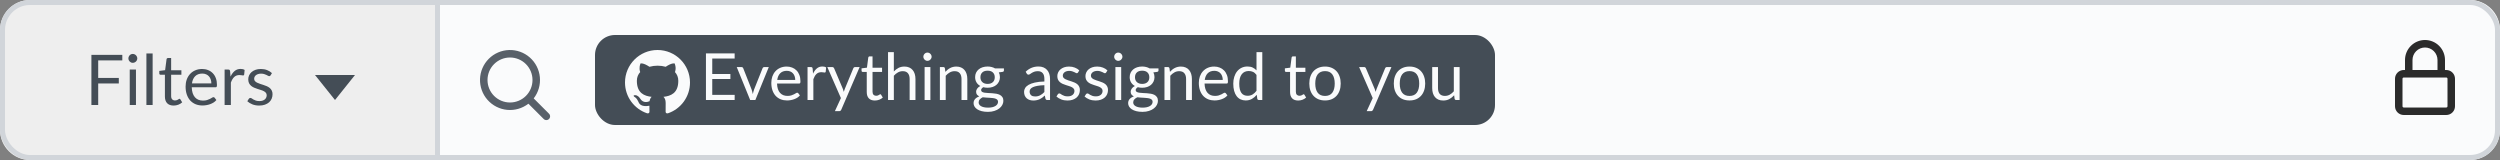 <svg width="500"
  height="32"
  viewBox="0 0 500 32"
  fill="none"
  xmlns="http://www.w3.org/2000/svg">
  <rect x="0" y="0" width="500" height="32" fill="#808080" stroke="none"/>
  <path d="M0 6C0 2.686 2.686 0 6 0H88V32H6C2.686 32 0 29.314 0 26V6Z"
    fill="#EEEEEE"/>
  <path d="M19.639 12.075V15.582H23.762V16.688H19.639V21H18.281V10.969H24.462V12.075H19.639ZM27.192 13.909V21H25.946V13.909H27.192ZM27.458 11.683C27.458 11.804 27.432 11.919 27.381 12.026C27.334 12.129 27.269 12.222 27.185 12.306C27.105 12.385 27.01 12.448 26.898 12.495C26.79 12.542 26.676 12.565 26.555 12.565C26.433 12.565 26.319 12.542 26.212 12.495C26.109 12.448 26.018 12.385 25.939 12.306C25.859 12.222 25.796 12.129 25.75 12.026C25.703 11.919 25.68 11.804 25.68 11.683C25.68 11.562 25.703 11.447 25.75 11.34C25.796 11.228 25.859 11.132 25.939 11.053C26.018 10.969 26.109 10.904 26.212 10.857C26.319 10.81 26.433 10.787 26.555 10.787C26.676 10.787 26.79 10.81 26.898 10.857C27.01 10.904 27.105 10.969 27.185 11.053C27.269 11.132 27.334 11.228 27.381 11.34C27.432 11.447 27.458 11.562 27.458 11.683ZM30.527 10.689V21H29.281V10.689H30.527ZM34.724 21.112C34.164 21.112 33.733 20.956 33.429 20.643C33.131 20.33 32.981 19.88 32.981 19.292V14.952H32.127C32.053 14.952 31.99 14.931 31.939 14.889C31.887 14.842 31.861 14.772 31.861 14.679V14.182L33.023 14.035L33.31 11.844C33.325 11.774 33.355 11.718 33.401 11.676C33.453 11.629 33.518 11.606 33.597 11.606H34.227V14.049H36.279V14.952H34.227V19.208C34.227 19.507 34.3 19.728 34.444 19.873C34.589 20.018 34.776 20.09 35.005 20.09C35.135 20.09 35.247 20.074 35.34 20.041C35.438 20.004 35.523 19.964 35.593 19.922C35.663 19.88 35.721 19.843 35.767 19.81C35.819 19.773 35.863 19.754 35.901 19.754C35.966 19.754 36.024 19.794 36.075 19.873L36.44 20.468C36.225 20.669 35.966 20.827 35.663 20.944C35.359 21.056 35.047 21.112 34.724 21.112ZM42.27 16.681C42.27 16.392 42.228 16.128 42.144 15.89C42.065 15.647 41.946 15.44 41.787 15.267C41.633 15.09 41.444 14.954 41.22 14.861C40.996 14.763 40.742 14.714 40.457 14.714C39.86 14.714 39.386 14.889 39.036 15.239C38.691 15.584 38.476 16.065 38.392 16.681H42.27ZM43.278 20.006C43.124 20.193 42.94 20.356 42.725 20.496C42.51 20.631 42.279 20.743 42.032 20.832C41.789 20.921 41.537 20.986 41.276 21.028C41.015 21.075 40.756 21.098 40.499 21.098C40.009 21.098 39.556 21.016 39.141 20.853C38.73 20.685 38.373 20.442 38.07 20.125C37.771 19.803 37.538 19.406 37.37 18.935C37.202 18.464 37.118 17.922 37.118 17.311C37.118 16.816 37.193 16.354 37.342 15.925C37.496 15.496 37.715 15.125 38 14.812C38.285 14.495 38.632 14.247 39.043 14.07C39.454 13.888 39.916 13.797 40.429 13.797C40.854 13.797 41.246 13.869 41.605 14.014C41.969 14.154 42.282 14.359 42.543 14.63C42.809 14.896 43.017 15.227 43.166 15.624C43.315 16.016 43.39 16.464 43.39 16.968C43.39 17.164 43.369 17.295 43.327 17.36C43.285 17.425 43.206 17.458 43.089 17.458H38.35C38.364 17.906 38.425 18.296 38.532 18.627C38.644 18.958 38.798 19.236 38.994 19.46C39.19 19.679 39.423 19.845 39.694 19.957C39.965 20.064 40.268 20.118 40.604 20.118C40.917 20.118 41.185 20.083 41.409 20.013C41.638 19.938 41.834 19.859 41.997 19.775C42.16 19.691 42.296 19.614 42.403 19.544C42.515 19.469 42.611 19.432 42.69 19.432C42.793 19.432 42.872 19.472 42.928 19.551L43.278 20.006ZM46.104 15.33C46.328 14.845 46.603 14.467 46.93 14.196C47.256 13.921 47.655 13.783 48.127 13.783C48.276 13.783 48.418 13.799 48.554 13.832C48.694 13.865 48.817 13.916 48.925 13.986L48.834 14.917C48.806 15.034 48.736 15.092 48.624 15.092C48.558 15.092 48.463 15.078 48.337 15.05C48.211 15.022 48.068 15.008 47.91 15.008C47.686 15.008 47.485 15.041 47.308 15.106C47.135 15.171 46.979 15.269 46.839 15.4C46.703 15.526 46.58 15.685 46.468 15.876C46.36 16.063 46.262 16.277 46.174 16.52V21H44.921V13.909H45.635C45.77 13.909 45.863 13.935 45.915 13.986C45.966 14.037 46.001 14.126 46.02 14.252L46.104 15.33ZM54.109 15.078C54.053 15.181 53.967 15.232 53.85 15.232C53.78 15.232 53.701 15.206 53.612 15.155C53.523 15.104 53.414 15.048 53.283 14.987C53.157 14.922 53.005 14.863 52.828 14.812C52.651 14.756 52.441 14.728 52.198 14.728C51.988 14.728 51.799 14.756 51.631 14.812C51.463 14.863 51.319 14.936 51.197 15.029C51.081 15.122 50.989 15.232 50.924 15.358C50.864 15.479 50.833 15.612 50.833 15.757C50.833 15.939 50.885 16.091 50.987 16.212C51.094 16.333 51.234 16.438 51.407 16.527C51.58 16.616 51.776 16.695 51.995 16.765C52.215 16.83 52.438 16.903 52.667 16.982C52.901 17.057 53.127 17.141 53.346 17.234C53.566 17.327 53.761 17.444 53.934 17.584C54.107 17.724 54.245 17.897 54.347 18.102C54.455 18.303 54.508 18.545 54.508 18.83C54.508 19.157 54.45 19.46 54.333 19.74C54.217 20.015 54.044 20.256 53.815 20.461C53.587 20.662 53.306 20.82 52.975 20.937C52.644 21.054 52.261 21.112 51.827 21.112C51.333 21.112 50.885 21.033 50.483 20.874C50.082 20.711 49.741 20.503 49.461 20.251L49.755 19.775C49.792 19.714 49.837 19.668 49.888 19.635C49.94 19.602 50.005 19.586 50.084 19.586C50.168 19.586 50.257 19.619 50.35 19.684C50.444 19.749 50.556 19.822 50.686 19.901C50.822 19.98 50.985 20.053 51.176 20.118C51.367 20.183 51.605 20.216 51.89 20.216C52.133 20.216 52.345 20.186 52.527 20.125C52.709 20.06 52.861 19.973 52.982 19.866C53.103 19.759 53.192 19.635 53.248 19.495C53.309 19.355 53.339 19.206 53.339 19.047C53.339 18.851 53.285 18.69 53.178 18.564C53.075 18.433 52.938 18.324 52.765 18.235C52.593 18.142 52.394 18.062 52.17 17.997C51.951 17.927 51.724 17.855 51.491 17.78C51.263 17.705 51.036 17.621 50.812 17.528C50.593 17.43 50.397 17.309 50.224 17.164C50.051 17.019 49.911 16.842 49.804 16.632C49.702 16.417 49.65 16.158 49.65 15.855C49.65 15.584 49.706 15.325 49.818 15.078C49.93 14.826 50.093 14.607 50.308 14.42C50.523 14.229 50.786 14.077 51.099 13.965C51.412 13.853 51.769 13.797 52.17 13.797C52.637 13.797 53.054 13.872 53.423 14.021C53.797 14.166 54.118 14.366 54.389 14.623L54.109 15.078Z"
    fill="#444D56"/>
  <path d="M71 15L67 20L63 15H71Z"
    fill="#444D56"/>
  <path d="M87 0H494C497.314 0 500 2.686 500 6V26C500 29.314 497.314 32 494 32H87V0Z"
    fill="#FAFBFC"/>
  <rect x="119"
    y="7"
    width="180"
    height="18"
    rx="4"
    fill="#444D56"/>
  <path fill-rule="evenodd"
    clip-rule="evenodd"
    d="M131.5 10C127.909 10 125 12.909 125 16.5C125 19.376 126.861 21.806 129.444 22.667C129.769 22.724 129.891 22.529 129.891 22.358C129.891 22.204 129.883 21.692 129.883 21.148C128.25 21.448 127.827 20.749 127.697 20.384C127.624 20.197 127.308 19.62 127.031 19.466C126.804 19.344 126.479 19.043 127.023 19.035C127.535 19.027 127.901 19.506 128.023 19.701C128.608 20.684 129.542 20.408 129.916 20.238C129.973 19.815 130.143 19.531 130.33 19.368C128.884 19.206 127.373 18.645 127.373 16.159C127.373 15.452 127.624 14.867 128.039 14.412C127.974 14.249 127.746 13.583 128.104 12.689C128.104 12.689 128.648 12.519 129.891 13.356C130.411 13.209 130.964 13.136 131.516 13.136C132.069 13.136 132.621 13.209 133.141 13.356C134.384 12.511 134.929 12.689 134.929 12.689C135.286 13.583 135.059 14.249 134.994 14.412C135.408 14.867 135.66 15.444 135.66 16.159C135.66 18.653 134.141 19.206 132.694 19.368C132.93 19.571 133.133 19.961 133.133 20.571C133.133 21.44 133.125 22.139 133.125 22.358C133.125 22.529 133.247 22.732 133.572 22.667C134.862 22.231 135.984 21.402 136.778 20.296C137.572 19.189 138 17.862 138 16.5C138 12.909 135.091 10 131.5 10Z"
    fill="#FAFBFC"/>
  <path d="M146.936 18.973L146.929 20H141.19V10.685H146.929V11.713H142.451V14.806H146.078V15.794H142.451V18.973H146.936ZM153.757 13.415L151.072 20H150.032L147.348 13.415H148.29C148.386 13.415 148.464 13.439 148.524 13.487C148.585 13.535 148.626 13.591 148.648 13.656L150.318 17.894C150.37 18.054 150.416 18.21 150.455 18.362C150.494 18.514 150.531 18.665 150.565 18.817C150.6 18.665 150.637 18.514 150.676 18.362C150.715 18.21 150.762 18.054 150.819 17.894L152.509 13.656C152.535 13.587 152.578 13.53 152.639 13.487C152.699 13.439 152.771 13.415 152.853 13.415H153.757ZM159.047 15.989C159.047 15.721 159.008 15.476 158.93 15.255C158.856 15.03 158.746 14.837 158.599 14.677C158.456 14.512 158.28 14.386 158.072 14.3C157.864 14.209 157.628 14.163 157.364 14.163C156.809 14.163 156.369 14.325 156.044 14.65C155.723 14.971 155.524 15.418 155.446 15.989H159.047ZM159.983 19.077C159.84 19.25 159.669 19.402 159.47 19.532C159.27 19.658 159.056 19.762 158.826 19.844C158.601 19.926 158.367 19.987 158.124 20.026C157.881 20.069 157.641 20.091 157.403 20.091C156.948 20.091 156.527 20.015 156.142 19.863C155.76 19.707 155.429 19.482 155.147 19.188C154.87 18.889 154.653 18.52 154.497 18.082C154.341 17.645 154.263 17.142 154.263 16.575C154.263 16.115 154.332 15.686 154.471 15.287C154.614 14.889 154.818 14.544 155.082 14.254C155.346 13.959 155.669 13.73 156.051 13.565C156.432 13.396 156.861 13.312 157.338 13.312C157.732 13.312 158.096 13.379 158.43 13.513C158.768 13.643 159.058 13.834 159.301 14.085C159.548 14.332 159.74 14.64 159.879 15.008C160.018 15.372 160.087 15.788 160.087 16.256C160.087 16.438 160.068 16.559 160.029 16.62C159.99 16.681 159.916 16.711 159.808 16.711H155.407C155.42 17.127 155.476 17.489 155.576 17.797C155.68 18.104 155.823 18.362 156.005 18.57C156.187 18.774 156.404 18.927 156.655 19.032C156.906 19.131 157.188 19.181 157.5 19.181C157.79 19.181 158.04 19.148 158.248 19.084C158.46 19.014 158.642 18.941 158.794 18.863C158.945 18.785 159.071 18.713 159.171 18.648C159.275 18.579 159.363 18.544 159.437 18.544C159.532 18.544 159.606 18.581 159.658 18.654L159.983 19.077ZM162.607 14.735C162.815 14.284 163.07 13.933 163.374 13.682C163.677 13.426 164.048 13.299 164.485 13.299C164.624 13.299 164.756 13.314 164.882 13.344C165.012 13.374 165.127 13.422 165.226 13.487L165.142 14.351C165.116 14.46 165.051 14.514 164.947 14.514C164.886 14.514 164.797 14.501 164.68 14.475C164.563 14.449 164.431 14.436 164.284 14.436C164.076 14.436 163.889 14.466 163.725 14.527C163.564 14.588 163.419 14.679 163.289 14.8C163.164 14.917 163.049 15.064 162.945 15.242C162.845 15.415 162.754 15.615 162.672 15.84V20H161.508V13.415H162.171C162.297 13.415 162.384 13.439 162.431 13.487C162.479 13.535 162.511 13.617 162.529 13.734L162.607 14.735ZM171.925 13.415L168.252 21.944C168.213 22.03 168.163 22.099 168.103 22.151C168.046 22.203 167.957 22.23 167.836 22.23H166.978L168.181 19.616L165.464 13.415H166.465C166.564 13.415 166.642 13.441 166.699 13.493C166.759 13.541 166.8 13.595 166.822 13.656L168.584 17.803C168.653 17.985 168.711 18.176 168.759 18.375C168.82 18.171 168.885 17.979 168.954 17.797L170.664 13.656C170.69 13.587 170.733 13.53 170.794 13.487C170.859 13.439 170.93 13.415 171.008 13.415H171.925ZM174.968 20.104C174.448 20.104 174.047 19.959 173.766 19.669C173.488 19.378 173.35 18.96 173.35 18.414V14.384H172.557C172.487 14.384 172.429 14.364 172.381 14.325C172.334 14.282 172.31 14.217 172.31 14.13V13.669L173.389 13.533L173.655 11.498C173.668 11.433 173.696 11.381 173.74 11.342C173.787 11.299 173.848 11.277 173.922 11.277H174.507V13.546H176.411V14.384H174.507V18.336C174.507 18.613 174.574 18.819 174.708 18.953C174.843 19.088 175.016 19.155 175.228 19.155C175.35 19.155 175.454 19.14 175.54 19.11C175.631 19.075 175.709 19.038 175.774 18.999C175.839 18.96 175.893 18.925 175.937 18.895C175.984 18.86 176.026 18.843 176.06 18.843C176.121 18.843 176.175 18.88 176.223 18.953L176.561 19.506C176.361 19.692 176.121 19.84 175.839 19.948C175.558 20.052 175.267 20.104 174.968 20.104ZM178.769 14.293C179.051 13.994 179.363 13.756 179.705 13.578C180.048 13.4 180.442 13.312 180.888 13.312C181.248 13.312 181.564 13.372 181.837 13.493C182.115 13.611 182.344 13.78 182.526 14.001C182.713 14.217 182.854 14.479 182.949 14.787C183.044 15.095 183.092 15.435 183.092 15.807V20H181.928V15.807C181.928 15.309 181.814 14.924 181.584 14.65C181.359 14.373 181.014 14.235 180.55 14.235C180.208 14.235 179.887 14.317 179.588 14.482C179.294 14.646 179.021 14.869 178.769 15.151V20H177.606V10.425H178.769V14.293ZM186.077 13.415V20H184.92V13.415H186.077ZM186.324 11.348C186.324 11.461 186.3 11.567 186.252 11.667C186.209 11.762 186.148 11.849 186.07 11.927C185.997 12.001 185.908 12.059 185.804 12.102C185.704 12.146 185.598 12.168 185.485 12.168C185.373 12.168 185.267 12.146 185.167 12.102C185.072 12.059 184.987 12.001 184.913 11.927C184.84 11.849 184.781 11.762 184.738 11.667C184.695 11.567 184.673 11.461 184.673 11.348C184.673 11.236 184.695 11.13 184.738 11.03C184.781 10.926 184.84 10.837 184.913 10.764C184.987 10.685 185.072 10.625 185.167 10.582C185.267 10.538 185.373 10.517 185.485 10.517C185.598 10.517 185.704 10.538 185.804 10.582C185.908 10.625 185.997 10.685 186.07 10.764C186.148 10.837 186.209 10.926 186.252 11.03C186.3 11.13 186.324 11.236 186.324 11.348ZM189.07 14.371C189.213 14.211 189.365 14.066 189.525 13.935C189.685 13.806 189.854 13.695 190.032 13.604C190.214 13.509 190.405 13.437 190.604 13.389C190.808 13.338 191.027 13.312 191.261 13.312C191.62 13.312 191.937 13.372 192.21 13.493C192.487 13.611 192.717 13.78 192.899 14.001C193.085 14.217 193.226 14.479 193.321 14.787C193.416 15.095 193.464 15.435 193.464 15.807V20H192.301V15.807C192.301 15.309 192.186 14.924 191.956 14.65C191.731 14.373 191.386 14.235 190.923 14.235C190.58 14.235 190.26 14.317 189.961 14.482C189.666 14.646 189.393 14.869 189.142 15.151V20H187.978V13.415H188.674C188.838 13.415 188.94 13.496 188.979 13.656L189.07 14.371ZM197.522 16.782C197.756 16.782 197.961 16.75 198.139 16.685C198.317 16.62 198.466 16.529 198.588 16.412C198.709 16.295 198.8 16.156 198.861 15.996C198.921 15.831 198.952 15.652 198.952 15.457C198.952 15.053 198.828 14.733 198.581 14.495C198.338 14.256 197.985 14.137 197.522 14.137C197.054 14.137 196.696 14.256 196.449 14.495C196.206 14.733 196.085 15.053 196.085 15.457C196.085 15.652 196.115 15.831 196.176 15.996C196.241 16.156 196.334 16.295 196.456 16.412C196.577 16.529 196.726 16.62 196.904 16.685C197.082 16.75 197.288 16.782 197.522 16.782ZM199.608 20.358C199.608 20.197 199.563 20.067 199.472 19.968C199.381 19.868 199.257 19.79 199.101 19.733C198.949 19.677 198.772 19.638 198.568 19.616C198.364 19.59 198.148 19.571 197.918 19.558C197.693 19.545 197.463 19.532 197.229 19.519C196.995 19.506 196.77 19.484 196.553 19.454C196.31 19.567 196.111 19.71 195.955 19.883C195.803 20.052 195.728 20.251 195.728 20.481C195.728 20.628 195.764 20.765 195.838 20.89C195.916 21.02 196.033 21.131 196.189 21.222C196.345 21.317 196.54 21.391 196.774 21.443C197.012 21.499 197.292 21.527 197.613 21.527C197.925 21.527 198.204 21.499 198.451 21.443C198.698 21.387 198.906 21.306 199.075 21.203C199.248 21.099 199.381 20.975 199.472 20.832C199.563 20.689 199.608 20.531 199.608 20.358ZM200.785 13.675V14.104C200.785 14.248 200.694 14.338 200.512 14.377L199.764 14.475C199.911 14.761 199.985 15.077 199.985 15.424C199.985 15.745 199.922 16.037 199.797 16.302C199.675 16.561 199.506 16.785 199.29 16.971C199.073 17.157 198.813 17.3 198.51 17.4C198.206 17.5 197.877 17.549 197.522 17.549C197.214 17.549 196.924 17.513 196.651 17.439C196.512 17.526 196.406 17.619 196.332 17.718C196.258 17.814 196.222 17.911 196.222 18.011C196.222 18.167 196.284 18.286 196.41 18.369C196.54 18.447 196.709 18.503 196.917 18.538C197.125 18.572 197.361 18.594 197.626 18.602C197.894 18.611 198.167 18.626 198.445 18.648C198.726 18.665 198.999 18.698 199.264 18.745C199.532 18.793 199.771 18.871 199.979 18.98C200.187 19.088 200.353 19.237 200.479 19.428C200.609 19.619 200.674 19.866 200.674 20.169C200.674 20.451 200.603 20.724 200.46 20.988C200.321 21.252 200.119 21.486 199.855 21.69C199.591 21.898 199.266 22.063 198.88 22.184C198.499 22.31 198.068 22.372 197.587 22.372C197.106 22.372 196.685 22.325 196.326 22.23C195.966 22.134 195.667 22.006 195.429 21.846C195.19 21.686 195.01 21.499 194.889 21.287C194.772 21.079 194.714 20.86 194.714 20.631C194.714 20.305 194.815 20.03 195.019 19.805C195.223 19.58 195.502 19.4 195.858 19.265C195.663 19.179 195.507 19.064 195.39 18.921C195.277 18.774 195.221 18.576 195.221 18.329C195.221 18.234 195.238 18.137 195.273 18.037C195.307 17.933 195.359 17.831 195.429 17.732C195.502 17.628 195.591 17.53 195.695 17.439C195.799 17.348 195.92 17.268 196.059 17.198C195.734 17.017 195.481 16.776 195.299 16.477C195.117 16.174 195.026 15.823 195.026 15.424C195.026 15.103 195.086 14.813 195.208 14.553C195.333 14.289 195.507 14.066 195.728 13.883C195.949 13.697 196.211 13.554 196.514 13.454C196.822 13.355 197.158 13.305 197.522 13.305C197.808 13.305 198.074 13.338 198.321 13.402C198.568 13.463 198.793 13.554 198.997 13.675H200.785ZM208.876 17.036C208.343 17.053 207.888 17.097 207.511 17.166C207.138 17.231 206.832 17.318 206.594 17.426C206.36 17.534 206.189 17.662 206.081 17.809C205.977 17.957 205.925 18.122 205.925 18.303C205.925 18.477 205.953 18.626 206.009 18.752C206.065 18.878 206.141 18.982 206.237 19.064C206.336 19.142 206.451 19.201 206.581 19.239C206.715 19.274 206.858 19.291 207.01 19.291C207.214 19.291 207.4 19.272 207.569 19.233C207.738 19.19 207.896 19.129 208.044 19.051C208.195 18.973 208.338 18.88 208.473 18.771C208.611 18.663 208.746 18.54 208.876 18.401V17.036ZM205.138 14.345C205.502 13.994 205.894 13.732 206.315 13.559C206.735 13.385 207.201 13.299 207.712 13.299C208.08 13.299 208.408 13.359 208.694 13.48C208.98 13.602 209.22 13.771 209.415 13.988C209.61 14.204 209.757 14.466 209.857 14.774C209.957 15.082 210.007 15.42 210.007 15.788V20H209.493C209.38 20 209.294 19.983 209.233 19.948C209.172 19.909 209.125 19.835 209.09 19.727L208.96 19.103C208.787 19.263 208.618 19.406 208.453 19.532C208.288 19.653 208.115 19.757 207.933 19.844C207.751 19.926 207.556 19.989 207.348 20.032C207.144 20.08 206.917 20.104 206.666 20.104C206.41 20.104 206.169 20.069 205.944 20C205.719 19.926 205.522 19.818 205.353 19.675C205.188 19.532 205.056 19.352 204.956 19.136C204.861 18.915 204.813 18.654 204.813 18.355C204.813 18.096 204.885 17.846 205.028 17.608C205.171 17.365 205.402 17.151 205.723 16.965C206.044 16.778 206.462 16.627 206.978 16.509C207.493 16.388 208.126 16.319 208.876 16.302V15.788C208.876 15.277 208.765 14.891 208.544 14.631C208.323 14.367 208 14.235 207.576 14.235C207.29 14.235 207.049 14.271 206.854 14.345C206.663 14.414 206.497 14.495 206.354 14.585C206.215 14.672 206.094 14.752 205.99 14.826C205.89 14.895 205.79 14.93 205.691 14.93C205.613 14.93 205.545 14.911 205.489 14.871C205.433 14.828 205.385 14.776 205.346 14.716L205.138 14.345ZM215.604 14.501C215.552 14.596 215.472 14.644 215.364 14.644C215.299 14.644 215.225 14.62 215.143 14.572C215.06 14.525 214.958 14.473 214.837 14.416C214.72 14.356 214.579 14.302 214.415 14.254C214.25 14.202 214.055 14.176 213.83 14.176C213.635 14.176 213.459 14.202 213.303 14.254C213.147 14.302 213.013 14.369 212.9 14.456C212.792 14.542 212.707 14.644 212.647 14.761C212.59 14.874 212.562 14.997 212.562 15.132C212.562 15.3 212.61 15.441 212.705 15.554C212.805 15.667 212.935 15.764 213.095 15.847C213.255 15.929 213.437 16.003 213.641 16.067C213.845 16.128 214.053 16.195 214.265 16.269C214.482 16.338 214.692 16.416 214.896 16.503C215.099 16.59 215.281 16.698 215.442 16.828C215.602 16.958 215.73 17.118 215.825 17.309C215.925 17.495 215.975 17.721 215.975 17.985C215.975 18.288 215.92 18.57 215.812 18.83C215.704 19.086 215.543 19.309 215.331 19.5C215.119 19.686 214.859 19.833 214.551 19.942C214.243 20.05 213.888 20.104 213.485 20.104C213.026 20.104 212.61 20.03 212.237 19.883C211.864 19.731 211.548 19.538 211.288 19.305L211.561 18.863C211.596 18.806 211.637 18.763 211.685 18.733C211.732 18.702 211.793 18.687 211.867 18.687C211.945 18.687 212.027 18.717 212.114 18.778C212.2 18.839 212.304 18.906 212.426 18.98C212.551 19.053 212.703 19.12 212.881 19.181C213.058 19.242 213.279 19.272 213.544 19.272C213.769 19.272 213.966 19.244 214.135 19.188C214.304 19.127 214.445 19.047 214.558 18.947C214.67 18.847 214.753 18.733 214.805 18.602C214.861 18.473 214.889 18.334 214.889 18.186C214.889 18.005 214.839 17.855 214.74 17.738C214.644 17.617 214.516 17.515 214.356 17.433C214.196 17.346 214.012 17.272 213.804 17.212C213.6 17.146 213.39 17.079 213.173 17.01C212.961 16.941 212.751 16.863 212.543 16.776C212.339 16.685 212.157 16.572 211.997 16.438C211.836 16.304 211.706 16.139 211.607 15.944C211.511 15.745 211.464 15.504 211.464 15.223C211.464 14.971 211.516 14.731 211.62 14.501C211.724 14.267 211.875 14.063 212.075 13.89C212.274 13.712 212.519 13.572 212.809 13.467C213.099 13.364 213.431 13.312 213.804 13.312C214.237 13.312 214.625 13.381 214.967 13.52C215.314 13.654 215.613 13.84 215.864 14.079L215.604 14.501ZM221.228 14.501C221.176 14.596 221.096 14.644 220.988 14.644C220.923 14.644 220.849 14.62 220.767 14.572C220.684 14.525 220.582 14.473 220.461 14.416C220.344 14.356 220.203 14.302 220.039 14.254C219.874 14.202 219.679 14.176 219.454 14.176C219.259 14.176 219.083 14.202 218.927 14.254C218.771 14.302 218.637 14.369 218.524 14.456C218.416 14.542 218.331 14.644 218.271 14.761C218.214 14.874 218.186 14.997 218.186 15.132C218.186 15.3 218.234 15.441 218.329 15.554C218.429 15.667 218.559 15.764 218.719 15.847C218.879 15.929 219.061 16.003 219.265 16.067C219.469 16.128 219.677 16.195 219.889 16.269C220.106 16.338 220.316 16.416 220.52 16.503C220.723 16.59 220.905 16.698 221.066 16.828C221.226 16.958 221.354 17.118 221.449 17.309C221.549 17.495 221.599 17.721 221.599 17.985C221.599 18.288 221.544 18.57 221.436 18.83C221.328 19.086 221.167 19.309 220.955 19.5C220.743 19.686 220.483 19.833 220.175 19.942C219.867 20.05 219.512 20.104 219.109 20.104C218.65 20.104 218.234 20.03 217.861 19.883C217.488 19.731 217.172 19.538 216.912 19.305L217.185 18.863C217.22 18.806 217.261 18.763 217.309 18.733C217.356 18.702 217.417 18.687 217.491 18.687C217.569 18.687 217.651 18.717 217.738 18.778C217.824 18.839 217.928 18.906 218.05 18.98C218.175 19.053 218.327 19.12 218.505 19.181C218.682 19.242 218.903 19.272 219.168 19.272C219.393 19.272 219.59 19.244 219.759 19.188C219.928 19.127 220.069 19.047 220.182 18.947C220.294 18.847 220.377 18.733 220.429 18.602C220.485 18.473 220.513 18.334 220.513 18.186C220.513 18.005 220.463 17.855 220.364 17.738C220.268 17.617 220.14 17.515 219.98 17.433C219.82 17.346 219.636 17.272 219.428 17.212C219.224 17.146 219.014 17.079 218.797 17.01C218.585 16.941 218.375 16.863 218.167 16.776C217.963 16.685 217.781 16.572 217.621 16.438C217.46 16.304 217.33 16.139 217.231 15.944C217.135 15.745 217.088 15.504 217.088 15.223C217.088 14.971 217.14 14.731 217.244 14.501C217.348 14.267 217.499 14.063 217.699 13.89C217.898 13.712 218.143 13.572 218.433 13.467C218.723 13.364 219.055 13.312 219.428 13.312C219.861 13.312 220.249 13.381 220.591 13.52C220.938 13.654 221.237 13.84 221.488 14.079L221.228 14.501ZM224.239 13.415V20H223.082V13.415H224.239ZM224.486 11.348C224.486 11.461 224.462 11.567 224.415 11.667C224.371 11.762 224.311 11.849 224.233 11.927C224.159 12.001 224.07 12.059 223.966 12.102C223.866 12.146 223.76 12.168 223.648 12.168C223.535 12.168 223.429 12.146 223.329 12.102C223.234 12.059 223.149 12.001 223.076 11.927C223.002 11.849 222.943 11.762 222.9 11.667C222.857 11.567 222.835 11.461 222.835 11.348C222.835 11.236 222.857 11.13 222.9 11.03C222.943 10.926 223.002 10.837 223.076 10.764C223.149 10.685 223.234 10.625 223.329 10.582C223.429 10.538 223.535 10.517 223.648 10.517C223.76 10.517 223.866 10.538 223.966 10.582C224.07 10.625 224.159 10.685 224.233 10.764C224.311 10.837 224.371 10.926 224.415 11.03C224.462 11.13 224.486 11.236 224.486 11.348ZM228.435 16.782C228.669 16.782 228.874 16.75 229.052 16.685C229.23 16.62 229.379 16.529 229.501 16.412C229.622 16.295 229.713 16.156 229.774 15.996C229.834 15.831 229.865 15.652 229.865 15.457C229.865 15.053 229.741 14.733 229.494 14.495C229.251 14.256 228.898 14.137 228.435 14.137C227.967 14.137 227.609 14.256 227.362 14.495C227.119 14.733 226.998 15.053 226.998 15.457C226.998 15.652 227.028 15.831 227.089 15.996C227.154 16.156 227.247 16.295 227.369 16.412C227.49 16.529 227.639 16.62 227.817 16.685C227.995 16.75 228.201 16.782 228.435 16.782ZM230.521 20.358C230.521 20.197 230.476 20.067 230.385 19.968C230.294 19.868 230.17 19.79 230.014 19.733C229.862 19.677 229.685 19.638 229.481 19.616C229.277 19.59 229.061 19.571 228.831 19.558C228.606 19.545 228.376 19.532 228.142 19.519C227.908 19.506 227.683 19.484 227.466 19.454C227.223 19.567 227.024 19.71 226.868 19.883C226.716 20.052 226.641 20.251 226.641 20.481C226.641 20.628 226.677 20.765 226.751 20.89C226.829 21.02 226.946 21.131 227.102 21.222C227.258 21.317 227.453 21.391 227.687 21.443C227.925 21.499 228.205 21.527 228.526 21.527C228.838 21.527 229.117 21.499 229.364 21.443C229.611 21.387 229.819 21.306 229.988 21.203C230.161 21.099 230.294 20.975 230.385 20.832C230.476 20.689 230.521 20.531 230.521 20.358ZM231.698 13.675V14.104C231.698 14.248 231.607 14.338 231.425 14.377L230.677 14.475C230.824 14.761 230.898 15.077 230.898 15.424C230.898 15.745 230.835 16.037 230.71 16.302C230.588 16.561 230.419 16.785 230.203 16.971C229.986 17.157 229.726 17.3 229.423 17.4C229.119 17.5 228.79 17.549 228.435 17.549C228.127 17.549 227.837 17.513 227.564 17.439C227.425 17.526 227.319 17.619 227.245 17.718C227.171 17.814 227.135 17.911 227.135 18.011C227.135 18.167 227.197 18.286 227.323 18.369C227.453 18.447 227.622 18.503 227.83 18.538C228.038 18.572 228.274 18.594 228.539 18.602C228.807 18.611 229.08 18.626 229.358 18.648C229.639 18.665 229.912 18.698 230.177 18.745C230.445 18.793 230.684 18.871 230.892 18.98C231.1 19.088 231.266 19.237 231.392 19.428C231.522 19.619 231.587 19.866 231.587 20.169C231.587 20.451 231.516 20.724 231.373 20.988C231.234 21.252 231.032 21.486 230.768 21.69C230.504 21.898 230.179 22.063 229.793 22.184C229.412 22.31 228.981 22.372 228.5 22.372C228.019 22.372 227.598 22.325 227.239 22.23C226.879 22.134 226.58 22.006 226.342 21.846C226.103 21.686 225.923 21.499 225.802 21.287C225.685 21.079 225.627 20.86 225.627 20.631C225.627 20.305 225.728 20.03 225.932 19.805C226.136 19.58 226.415 19.4 226.771 19.265C226.576 19.179 226.42 19.064 226.303 18.921C226.19 18.774 226.134 18.576 226.134 18.329C226.134 18.234 226.151 18.137 226.186 18.037C226.22 17.933 226.272 17.831 226.342 17.732C226.415 17.628 226.504 17.53 226.608 17.439C226.712 17.348 226.833 17.268 226.972 17.198C226.647 17.017 226.394 16.776 226.212 16.477C226.03 16.174 225.939 15.823 225.939 15.424C225.939 15.103 225.999 14.813 226.121 14.553C226.246 14.289 226.42 14.066 226.641 13.883C226.862 13.697 227.124 13.554 227.427 13.454C227.735 13.355 228.071 13.305 228.435 13.305C228.721 13.305 228.987 13.338 229.234 13.402C229.481 13.463 229.706 13.554 229.91 13.675H231.698ZM233.986 14.371C234.129 14.211 234.281 14.066 234.441 13.935C234.601 13.806 234.77 13.695 234.948 13.604C235.13 13.509 235.321 13.437 235.52 13.389C235.724 13.338 235.943 13.312 236.177 13.312C236.536 13.312 236.853 13.372 237.126 13.493C237.403 13.611 237.633 13.78 237.815 14.001C238.001 14.217 238.142 14.479 238.237 14.787C238.332 15.095 238.38 15.435 238.38 15.807V20H237.217V15.807C237.217 15.309 237.102 14.924 236.872 14.65C236.647 14.373 236.302 14.235 235.839 14.235C235.496 14.235 235.176 14.317 234.877 14.482C234.582 14.646 234.309 14.869 234.058 15.151V20H232.894V13.415H233.59C233.754 13.415 233.856 13.496 233.895 13.656L233.986 14.371ZM244.55 15.989C244.55 15.721 244.511 15.476 244.433 15.255C244.359 15.03 244.249 14.837 244.102 14.677C243.959 14.512 243.783 14.386 243.575 14.3C243.367 14.209 243.131 14.163 242.867 14.163C242.312 14.163 241.872 14.325 241.547 14.65C241.226 14.971 241.027 15.418 240.949 15.989H244.55ZM245.486 19.077C245.343 19.25 245.172 19.402 244.973 19.532C244.773 19.658 244.559 19.762 244.329 19.844C244.104 19.926 243.87 19.987 243.627 20.026C243.384 20.069 243.144 20.091 242.906 20.091C242.451 20.091 242.03 20.015 241.645 19.863C241.263 19.707 240.932 19.482 240.65 19.188C240.373 18.889 240.156 18.52 240 18.082C239.844 17.645 239.766 17.142 239.766 16.575C239.766 16.115 239.835 15.686 239.974 15.287C240.117 14.889 240.321 14.544 240.585 14.254C240.849 13.959 241.172 13.73 241.554 13.565C241.935 13.396 242.364 13.312 242.841 13.312C243.235 13.312 243.599 13.379 243.933 13.513C244.271 13.643 244.561 13.834 244.804 14.085C245.051 14.332 245.243 14.64 245.382 15.008C245.521 15.372 245.59 15.788 245.59 16.256C245.59 16.438 245.571 16.559 245.532 16.62C245.493 16.681 245.419 16.711 245.311 16.711H240.91C240.923 17.127 240.979 17.489 241.079 17.797C241.183 18.104 241.326 18.362 241.508 18.57C241.69 18.774 241.907 18.927 242.158 19.032C242.409 19.131 242.691 19.181 243.003 19.181C243.293 19.181 243.543 19.148 243.751 19.084C243.963 19.014 244.145 18.941 244.297 18.863C244.448 18.785 244.574 18.713 244.674 18.648C244.778 18.579 244.866 18.544 244.94 18.544C245.035 18.544 245.109 18.581 245.161 18.654L245.486 19.077ZM251.301 14.982C251.085 14.692 250.851 14.49 250.599 14.377C250.348 14.261 250.066 14.202 249.754 14.202C249.143 14.202 248.673 14.421 248.344 14.858C248.014 15.296 247.85 15.92 247.85 16.73C247.85 17.16 247.887 17.528 247.96 17.835C248.034 18.139 248.142 18.39 248.285 18.59C248.428 18.785 248.604 18.927 248.812 19.018C249.02 19.11 249.256 19.155 249.52 19.155C249.902 19.155 250.233 19.068 250.515 18.895C250.801 18.722 251.063 18.477 251.301 18.16V14.982ZM252.458 10.425V20H251.769C251.605 20 251.501 19.92 251.457 19.759L251.353 18.96C251.072 19.298 250.751 19.571 250.391 19.779C250.032 19.987 249.616 20.091 249.143 20.091C248.766 20.091 248.424 20.02 248.116 19.877C247.809 19.729 247.546 19.515 247.33 19.233C247.113 18.951 246.946 18.6 246.829 18.18C246.712 17.76 246.654 17.276 246.654 16.73C246.654 16.245 246.719 15.794 246.849 15.379C246.979 14.958 247.165 14.594 247.408 14.287C247.65 13.979 247.947 13.738 248.298 13.565C248.654 13.387 249.052 13.299 249.494 13.299C249.897 13.299 250.242 13.368 250.528 13.507C250.818 13.641 251.076 13.829 251.301 14.072V10.425H252.458ZM259.633 20.104C259.113 20.104 258.712 19.959 258.431 19.669C258.153 19.378 258.015 18.96 258.015 18.414V14.384H257.222C257.152 14.384 257.094 14.364 257.046 14.325C256.999 14.282 256.975 14.217 256.975 14.13V13.669L258.054 13.533L258.32 11.498C258.333 11.433 258.361 11.381 258.405 11.342C258.452 11.299 258.513 11.277 258.587 11.277H259.172V13.546H261.076V14.384H259.172V18.336C259.172 18.613 259.239 18.819 259.373 18.953C259.508 19.088 259.681 19.155 259.893 19.155C260.015 19.155 260.119 19.14 260.205 19.11C260.296 19.075 260.374 19.038 260.439 18.999C260.504 18.96 260.558 18.925 260.602 18.895C260.649 18.86 260.691 18.843 260.725 18.843C260.786 18.843 260.84 18.88 260.888 18.953L261.226 19.506C261.026 19.692 260.786 19.84 260.504 19.948C260.223 20.052 259.932 20.104 259.633 20.104ZM265.008 13.312C265.489 13.312 265.923 13.392 266.308 13.552C266.694 13.712 267.023 13.94 267.296 14.235C267.569 14.529 267.777 14.887 267.92 15.307C268.068 15.723 268.141 16.189 268.141 16.704C268.141 17.224 268.068 17.692 267.92 18.108C267.777 18.524 267.569 18.88 267.296 19.174C267.023 19.469 266.694 19.697 266.308 19.857C265.923 20.013 265.489 20.091 265.008 20.091C264.523 20.091 264.085 20.013 263.695 19.857C263.31 19.697 262.98 19.469 262.707 19.174C262.434 18.88 262.224 18.524 262.077 18.108C261.934 17.692 261.862 17.224 261.862 16.704C261.862 16.189 261.934 15.723 262.077 15.307C262.224 14.887 262.434 14.529 262.707 14.235C262.98 13.94 263.31 13.712 263.695 13.552C264.085 13.392 264.523 13.312 265.008 13.312ZM265.008 19.188C265.658 19.188 266.144 18.971 266.464 18.538C266.785 18.1 266.945 17.491 266.945 16.711C266.945 15.927 266.785 15.316 266.464 14.878C266.144 14.44 265.658 14.222 265.008 14.222C264.679 14.222 264.391 14.278 264.144 14.39C263.901 14.503 263.698 14.666 263.533 14.878C263.373 15.09 263.251 15.352 263.169 15.665C263.091 15.972 263.052 16.321 263.052 16.711C263.052 17.491 263.212 18.1 263.533 18.538C263.858 18.971 264.35 19.188 265.008 19.188ZM278.286 13.415L274.613 21.944C274.574 22.03 274.525 22.099 274.464 22.151C274.408 22.203 274.319 22.23 274.197 22.23H273.339L274.542 19.616L271.825 13.415H272.826C272.926 13.415 273.004 13.441 273.06 13.493C273.121 13.541 273.162 13.595 273.183 13.656L274.945 17.803C275.014 17.985 275.073 18.176 275.12 18.375C275.181 18.171 275.246 17.979 275.315 17.797L277.025 13.656C277.051 13.587 277.094 13.53 277.155 13.487C277.22 13.439 277.291 13.415 277.369 13.415H278.286ZM281.906 13.312C282.387 13.312 282.82 13.392 283.206 13.552C283.592 13.712 283.921 13.94 284.194 14.235C284.467 14.529 284.675 14.887 284.818 15.307C284.965 15.723 285.039 16.189 285.039 16.704C285.039 17.224 284.965 17.692 284.818 18.108C284.675 18.524 284.467 18.88 284.194 19.174C283.921 19.469 283.592 19.697 283.206 19.857C282.82 20.013 282.387 20.091 281.906 20.091C281.421 20.091 280.983 20.013 280.593 19.857C280.207 19.697 279.878 19.469 279.605 19.174C279.332 18.88 279.122 18.524 278.974 18.108C278.831 17.692 278.76 17.224 278.76 16.704C278.76 16.189 278.831 15.723 278.974 15.307C279.122 14.887 279.332 14.529 279.605 14.235C279.878 13.94 280.207 13.712 280.593 13.552C280.983 13.392 281.421 13.312 281.906 13.312ZM281.906 19.188C282.556 19.188 283.041 18.971 283.362 18.538C283.683 18.1 283.843 17.491 283.843 16.711C283.843 15.927 283.683 15.316 283.362 14.878C283.041 14.44 282.556 14.222 281.906 14.222C281.577 14.222 281.288 14.278 281.041 14.39C280.799 14.503 280.595 14.666 280.43 14.878C280.27 15.09 280.149 15.352 280.066 15.665C279.988 15.972 279.949 16.321 279.949 16.711C279.949 17.491 280.11 18.1 280.43 18.538C280.755 18.971 281.247 19.188 281.906 19.188ZM291.921 13.415V20H291.232C291.067 20 290.963 19.92 290.92 19.759L290.829 19.051C290.543 19.367 290.222 19.623 289.867 19.818C289.512 20.009 289.104 20.104 288.645 20.104C288.285 20.104 287.967 20.046 287.689 19.928C287.416 19.807 287.187 19.638 287 19.422C286.814 19.205 286.673 18.943 286.578 18.635C286.487 18.327 286.441 17.987 286.441 17.614V13.415H287.598V17.614C287.598 18.113 287.711 18.498 287.936 18.771C288.166 19.044 288.515 19.181 288.983 19.181C289.325 19.181 289.644 19.101 289.938 18.941C290.237 18.776 290.513 18.55 290.764 18.265V13.415H291.921Z"
    fill="#FAFBFC"/>
  <g clip-path="url(#clip0_234_648)">
    <path fill-rule="evenodd"
      clip-rule="evenodd"
      d="M481 12V14H480.75C480.286 14 479.841 14.184 479.513 14.513C479.184 14.841 479 15.286 479 15.75V21.25C479 22.216 479.784 23 480.75 23H489.25C489.714 23 490.159 22.816 490.487 22.487C490.816 22.159 491 21.714 491 21.25V15.75C491 15.286 490.816 14.841 490.487 14.513C490.159 14.184 489.714 14 489.25 14H489V12C489 10.939 488.579 9.922 487.828 9.172C487.078 8.421 486.061 8 485 8C483.939 8 482.922 8.421 482.172 9.172C481.421 9.922 481 10.939 481 12V12ZM487.5 14V12C487.5 11.337 487.237 10.701 486.768 10.232C486.299 9.763 485.663 9.5 485 9.5C484.337 9.5 483.701 9.763 483.232 10.232C482.763 10.701 482.5 11.337 482.5 12V14H487.5ZM489 15.5H489.25C489.316 15.5 489.38 15.526 489.427 15.573C489.474 15.62 489.5 15.684 489.5 15.75V21.25C489.5 21.316 489.474 21.38 489.427 21.427C489.38 21.474 489.316 21.5 489.25 21.5H480.75C480.684 21.5 480.62 21.474 480.573 21.427C480.526 21.38 480.5 21.316 480.5 21.25V15.75C480.5 15.684 480.526 15.62 480.573 15.573C480.62 15.526 480.684 15.5 480.75 15.5H489Z"
      fill="#2B2B2B"/>
  </g>
  <path fill-rule="evenodd"
    clip-rule="evenodd"
    d="M106.5 16C106.5 17.193 106.026 18.337 105.182 19.181C104.339 20.025 103.194 20.499 102.001 20.499C100.808 20.499 99.663 20.025 98.82 19.181C97.976 18.337 97.502 17.193 97.502 16C97.502 14.807 97.976 13.662 98.82 12.819C99.663 11.975 100.808 11.501 102.001 11.501C103.194 11.501 104.339 11.975 105.182 12.819C106.026 13.662 106.5 14.807 106.5 16V16ZM105.68 20.74C104.474 21.676 102.957 22.117 101.438 21.974C99.918 21.831 98.51 21.114 97.501 19.969C96.491 18.825 95.956 17.338 96.004 15.813C96.051 14.287 96.679 12.837 97.758 11.758C98.837 10.679 100.287 10.051 101.813 10.004C103.338 9.956 104.825 10.491 105.969 11.501C107.114 12.51 107.831 13.918 107.974 15.438C108.117 16.957 107.676 18.474 106.74 19.68L109.78 22.72C109.854 22.789 109.913 22.872 109.954 22.963C109.995 23.055 110.017 23.155 110.019 23.256C110.02 23.356 110.002 23.456 109.964 23.55C109.926 23.643 109.87 23.728 109.799 23.799C109.728 23.87 109.643 23.926 109.55 23.964C109.456 24.002 109.356 24.02 109.255 24.019C109.155 24.017 109.055 23.995 108.963 23.954C108.871 23.913 108.789 23.854 108.72 23.78L105.68 20.74V20.74Z"
    fill="#586069"/>
  <rect x="0.5"
    y="0.5"
    width="499"
    height="31"
    rx="5.5"
    stroke="#D1D5DA"/>
  <line x1="87.5"
    y1="2.18557e-08"
    x2="87.5"
    y2="32"
    stroke="#D1D5DA"/>
  <defs>
    <clipPath id="clip0_234_648">
      <rect width="16"
        height="16"
        fill="white"
        transform="translate(477 8)"/>
    </clipPath>
  </defs>
</svg>
